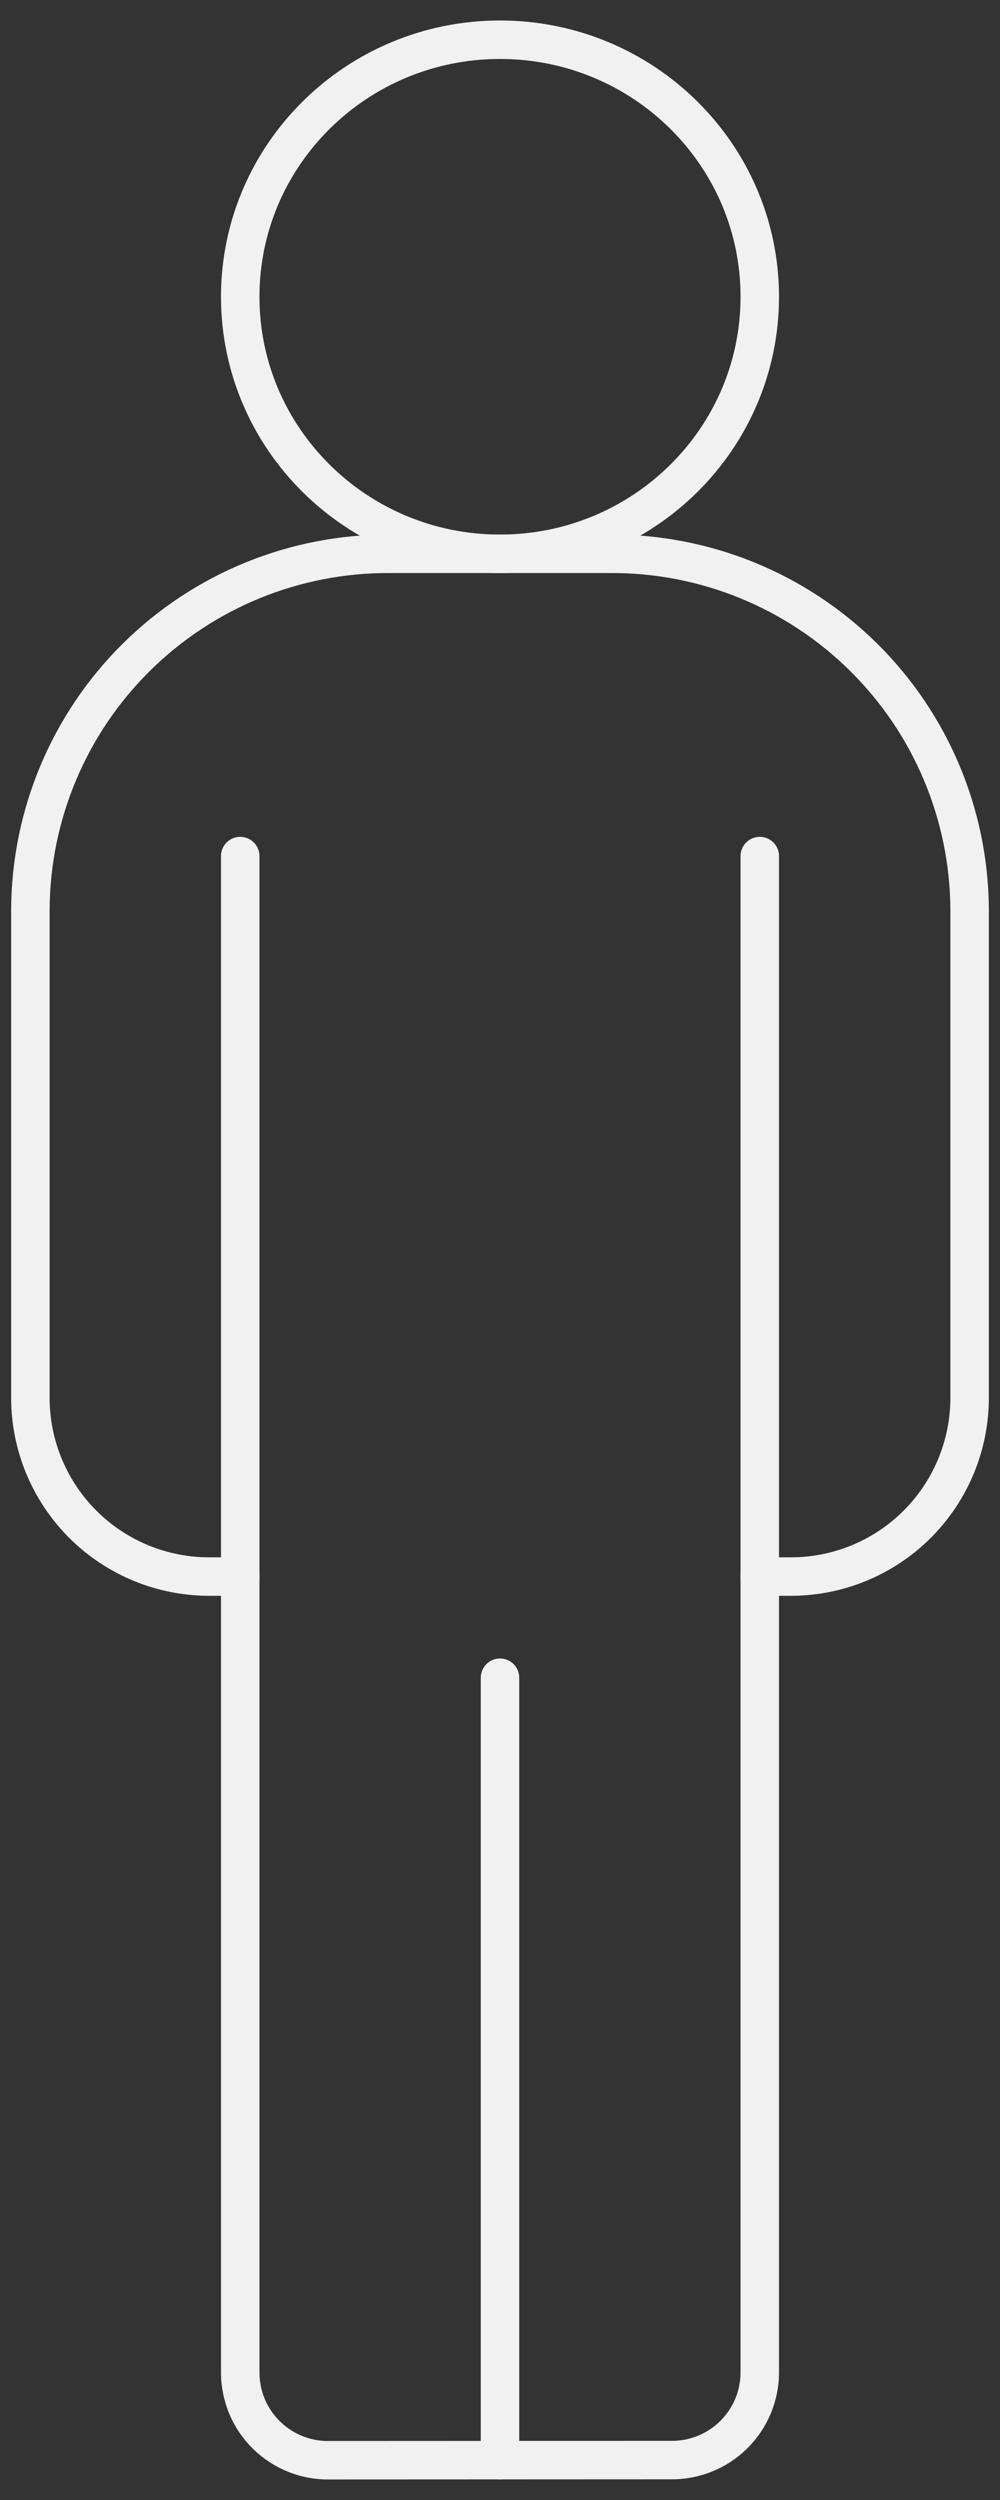 <svg width="26" height="65" viewBox="0 0 26 65" fill="none" xmlns="http://www.w3.org/2000/svg">
<rect x="0" y="0" width="26" height="65" fill="#333333" stroke="none"/>
<path d="M6.246 22.258V61.719C6.251 62.018 6.314 62.313 6.432 62.589C6.551 62.864 6.722 63.113 6.937 63.321C7.151 63.53 7.405 63.694 7.683 63.805C7.962 63.916 8.259 63.971 8.558 63.966L17.444 63.962C18.048 63.97 18.631 63.737 19.064 63.316C19.497 62.895 19.745 62.318 19.754 61.714V22.258" stroke="#F1F1F2" stroke-linecap="round" stroke-linejoin="round"/>
<path d="M13 63.964V43.621" stroke="#F1F1F2" stroke-linecap="round" stroke-linejoin="round"/>
<path d="M19.754 40.991H20.538C21.771 40.997 22.955 40.514 23.831 39.647C24.707 38.78 25.203 37.601 25.21 36.368V23.644C25.197 21.179 24.205 18.82 22.453 17.087C20.701 15.353 18.332 14.386 15.867 14.399H10.133C7.668 14.386 5.299 15.353 3.547 17.087C1.795 18.82 0.803 21.179 0.79 23.644V36.368C0.797 37.601 1.293 38.78 2.169 39.647C3.045 40.514 4.229 40.997 5.462 40.991H6.246" stroke="#F1F1F2" stroke-linecap="round" stroke-linejoin="round"/>
<path d="M13 14.399C16.73 14.399 19.754 11.407 19.754 7.716C19.754 4.025 16.73 1.033 13 1.033C9.27 1.033 6.246 4.025 6.246 7.716C6.246 11.407 9.27 14.399 13 14.399Z" stroke="#F1F1F2" stroke-linecap="round" stroke-linejoin="round"/>
</svg>
